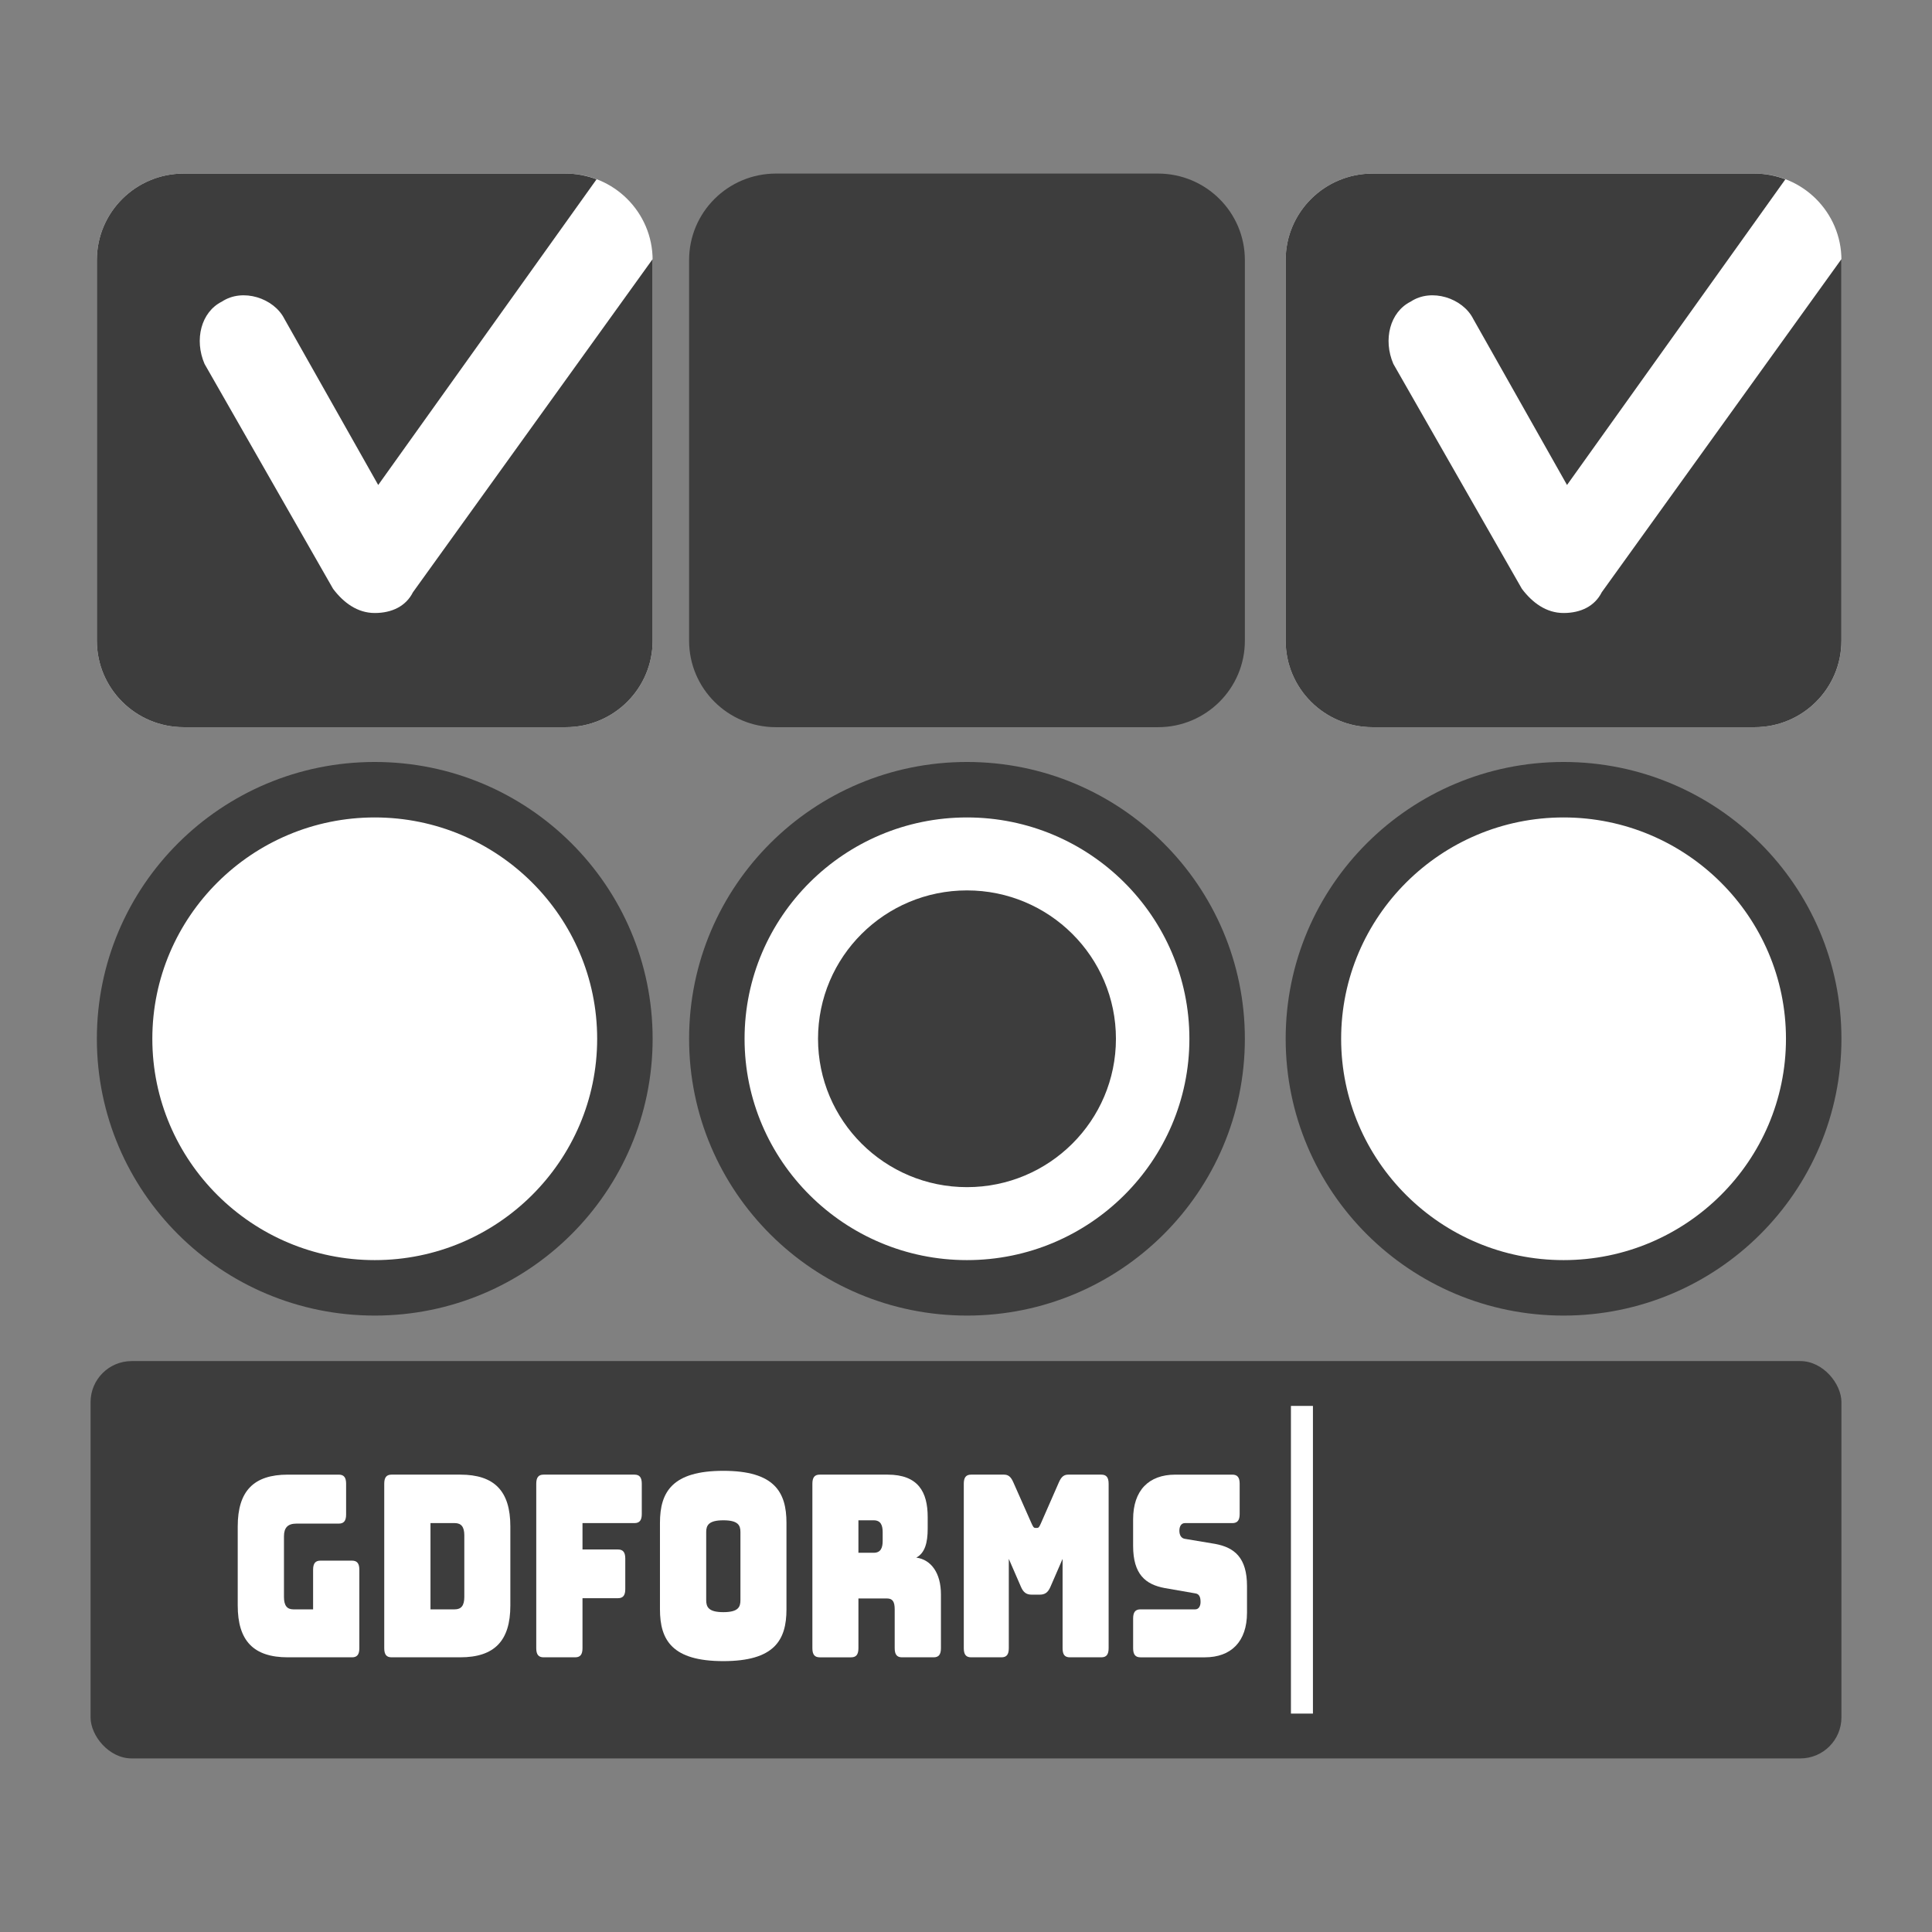 <?xml version="1.0" encoding="UTF-8"?>
<svg id="a" xmlns="http://www.w3.org/2000/svg" viewBox="0 0 256 256">
    <rect x="0" y="0" width="256" height="256" fill="#808080" stroke="none"/>
    <path d="M102.816,23h50.629c6.355,0,11.507,5.132,11.507,11.462v50.432c0,6.33-5.152,11.462-11.507,11.462h-50.629c-6.355,0-11.507-5.132-11.507-11.462V34.462c0-6.33,5.152-11.462,11.507-11.462Z" fill="#3d3d3d" />
    <path d="M24.341,23h50.629c6.355,0,11.507,5.132,11.507,11.462v50.432c0,6.33-5.152,11.462-11.507,11.462H24.341c-6.355,0-11.507-5.132-11.507-11.462V34.462c0-6.33,5.152-11.462,11.507-11.462Z" fill="#fff" />
    <path d="M181.865,23h50.629c6.355,0,11.507,5.132,11.507,11.462v50.432c0,6.33-5.152,11.462-11.507,11.462h-50.629c-6.355,0-11.507-5.132-11.507-11.462V34.462c0-6.33,5.152-11.462,11.507-11.462Z" fill="#fff" />
    <g>
        <path d="M49.656,170.646c-18.277,0-33.146-14.805-33.146-33.003s14.87-33.003,33.146-33.003,33.146,14.805,33.146,33.003-14.869,33.003-33.146,33.003Z" fill="#fff" />
        <path d="M49.656,108.315c16.25,0,29.471,13.156,29.471,29.328s-13.221,29.328-29.471,29.328-29.471-13.156-29.471-29.328,13.221-29.328,29.471-29.328m0-7.35c-20.336,0-36.821,16.421-36.821,36.678s16.485,36.678,36.821,36.678,36.821-16.421,36.821-36.678-16.485-36.678-36.821-36.678h0Z" fill="#3d3d3d" />
    </g>
    <g>
        <g>
            <path d="M128.13,170.646c-18.277,0-33.146-14.805-33.146-33.003s14.869-33.003,33.146-33.003,33.146,14.805,33.146,33.003-14.869,33.003-33.146,33.003Z" fill="#fff" />
            <path d="M128.13,108.315c16.25,0,29.471,13.156,29.471,29.328s-13.221,29.328-29.471,29.328-29.471-13.156-29.471-29.328,13.221-29.328,29.471-29.328m0-7.35c-20.336,0-36.821,16.421-36.821,36.678s16.485,36.678,36.821,36.678,36.821-16.421,36.821-36.678-16.485-36.678-36.821-36.678h0Z" fill="#3d3d3d" />
        </g>
        <ellipse cx="128.13" cy="137.643" rx="19.737" ry="19.66" fill="#3d3d3d" />
    </g>
    <g>
        <path d="M207.179,170.646c-18.276,0-33.146-14.805-33.146-33.003s14.869-33.003,33.146-33.003,33.146,14.805,33.146,33.003-14.869,33.003-33.146,33.003Z" fill="#fff" />
        <path d="M207.179,108.315c16.25,0,29.471,13.156,29.471,29.328s-13.221,29.328-29.471,29.328-29.471-13.156-29.471-29.328,13.221-29.328,29.471-29.328m0-7.35c-20.336,0-36.821,16.421-36.821,36.678s16.485,36.678,36.821,36.678,36.821-16.421,36.821-36.678-16.485-36.678-36.821-36.678h0Z" fill="#3d3d3d" />
    </g>
    <path d="M54.718,78.475c-.921,1.834-2.762,2.751-5.063,2.751s-4.142-1.375-5.523-3.209l-17.03-29.801c-1.381-3.209-.46-6.877,2.301-8.252,2.762-1.834,6.904-.459,8.285,2.292l12.427,22.007,28.935-40.507c-1.27-.481-2.641-.756-4.081-.756H24.341c-6.355,0-11.507,5.132-11.507,11.462v50.432c0,6.33,5.152,11.462,11.507,11.462h50.629c6.355,0,11.507-5.132,11.507-11.462V34.462c0-.04-.006-.079-.006-.12l-31.752,44.133Z" fill="#3d3d3d" />
    <path d="M212.242,78.475c-.921,1.834-2.762,2.751-5.063,2.751s-4.142-1.375-5.523-3.209l-17.03-29.801c-1.381-3.209-.46-6.877,2.301-8.252,2.762-1.834,6.904-.459,8.285,2.292l12.427,22.007,28.935-40.507c-1.27-.481-2.641-.756-4.081-.756h-50.629c-6.355,0-11.507,5.132-11.507,11.462v50.432c0,6.33,5.152,11.462,11.507,11.462h50.629c6.355,0,11.507-5.132,11.507-11.462V34.462c0-.04-.006-.079-.006-.12l-31.752,44.133Z" fill="#3d3d3d" />
    <rect x="12" y="180.35" width="232" height="52.65" rx="5.444" ry="5.444" fill="#3d3d3d" />
    <rect x="171.055" y="186.291" width="2.915" height="40.767" fill="#fff" />
    <g>
        <path d="M38.141,219.603c-4.535,0-6.641-2.185-6.641-6.859v-10.488c0-4.674,2.106-6.859,6.641-6.859h6.749c.675,0,.972,.369,.972,1.21v4.069c0,.84-.297,1.21-.972,1.21h-5.615c-1.134,0-1.647,.538-1.647,1.681v8.035c0,1.143,.405,1.647,1.242,1.647h2.618v-5.244c0-.84,.297-1.211,.972-1.211h4.184c.675,0,.972,.37,.972,1.211v10.389c0,.84-.297,1.21-.972,1.21h-8.503Z" fill="#fff" />
        <path d="M51.886,219.603c-.675,0-.972-.369-.972-1.21v-21.787c0-.84,.297-1.21,.972-1.21h9.097c4.535,0,6.641,2.185,6.641,6.859v10.488c0,4.674-2.106,6.859-6.641,6.859h-9.097Zm5.156-6.355h3.213c.864,0,1.269-.504,1.269-1.647v-8.169c0-1.109-.405-1.614-1.269-1.614h-3.213v11.43Z" fill="#fff" />
        <path d="M72.029,219.603c-.675,0-.972-.369-.972-1.21v-21.787c0-.84,.297-1.21,.972-1.21h12.039c.675,0,.972,.369,.972,1.21v4.001c0,.84-.297,1.211-.972,1.211h-6.884v3.496h4.697c.675,0,.972,.369,.972,1.21v4.034c0,.841-.297,1.211-.972,1.211h-4.697v6.623c0,.84-.297,1.21-.971,1.21h-4.184Z" fill="#fff" />
        <path d="M95.843,220.107c-6.749,0-8.395-2.757-8.395-6.859v-11.464c0-4.102,1.646-6.892,8.395-6.892s8.368,2.79,8.368,6.892v11.464c0,4.102-1.62,6.859-8.368,6.859Zm0-6.489c1.971,0,2.268-.673,2.268-1.58v-9.044c0-.874-.297-1.547-2.268-1.547-1.943,0-2.268,.673-2.268,1.547v9.044c0,.907,.324,1.58,2.268,1.58Z" fill="#fff" />
        <path d="M108.617,219.603c-.675,0-.972-.369-.972-1.21v-21.787c0-.84,.297-1.21,.972-1.21h8.989c4.049,0,5.318,2.286,5.318,5.615v1.547c0,1.883-.378,3.228-1.511,3.832,1.97,.269,3.266,2.05,3.266,4.875v7.128c0,.84-.297,1.21-.971,1.21h-4.185c-.675,0-.971-.369-.971-1.21v-5.145c0-1.008-.27-1.445-1.026-1.445h-3.78v6.59c0,.84-.297,1.21-.971,1.21h-4.157Zm5.129-13.852h2.025c.945,0,1.188-.672,1.188-1.579v-1.144c0-.907-.243-1.58-1.188-1.58h-2.025v4.303Z" fill="#fff" />
        <path d="M128.679,219.603c-.675,0-.972-.369-.972-1.21v-21.787c0-.84,.297-1.21,.972-1.21h4.346c.567,0,.919,.269,1.242,1.009l2.429,5.48c.189,.404,.27,.571,.486,.571h.243c.215,0,.297-.168,.485-.571l2.403-5.48c.324-.74,.675-1.009,1.241-1.009h4.373c.676,0,.972,.369,.972,1.21v21.787c0,.84-.297,1.21-.972,1.21h-4.157c-.702,0-.972-.369-.972-1.21v-11.834l-1.592,3.664c-.324,.773-.729,1.076-1.431,1.076h-1.08c-.701,0-1.107-.302-1.431-1.076l-1.592-3.664v11.834c0,.84-.297,1.21-.972,1.21h-4.022Z" fill="#fff" />
        <path d="M151.117,219.603c-.675,0-.971-.369-.971-1.21v-3.934c0-.84,.297-1.211,.971-1.211h7.261c.459,0,.702-.436,.702-.974,0-.773-.243-1.076-.702-1.144l-4.049-.705c-2.537-.471-4.184-1.816-4.184-5.581v-3.53c0-3.832,2.078-5.917,5.588-5.917h7.558c.676,0,.972,.369,.972,1.21v4.001c0,.84-.297,1.211-.972,1.211h-6.289c-.459,0-.729,.403-.729,1.009s.27,1.008,.729,1.076l4.022,.672c2.537,.471,4.211,1.816,4.211,5.581v3.53c0,3.832-2.105,5.917-5.588,5.917h-8.531Z" fill="#fff" />
    </g>
</svg>
